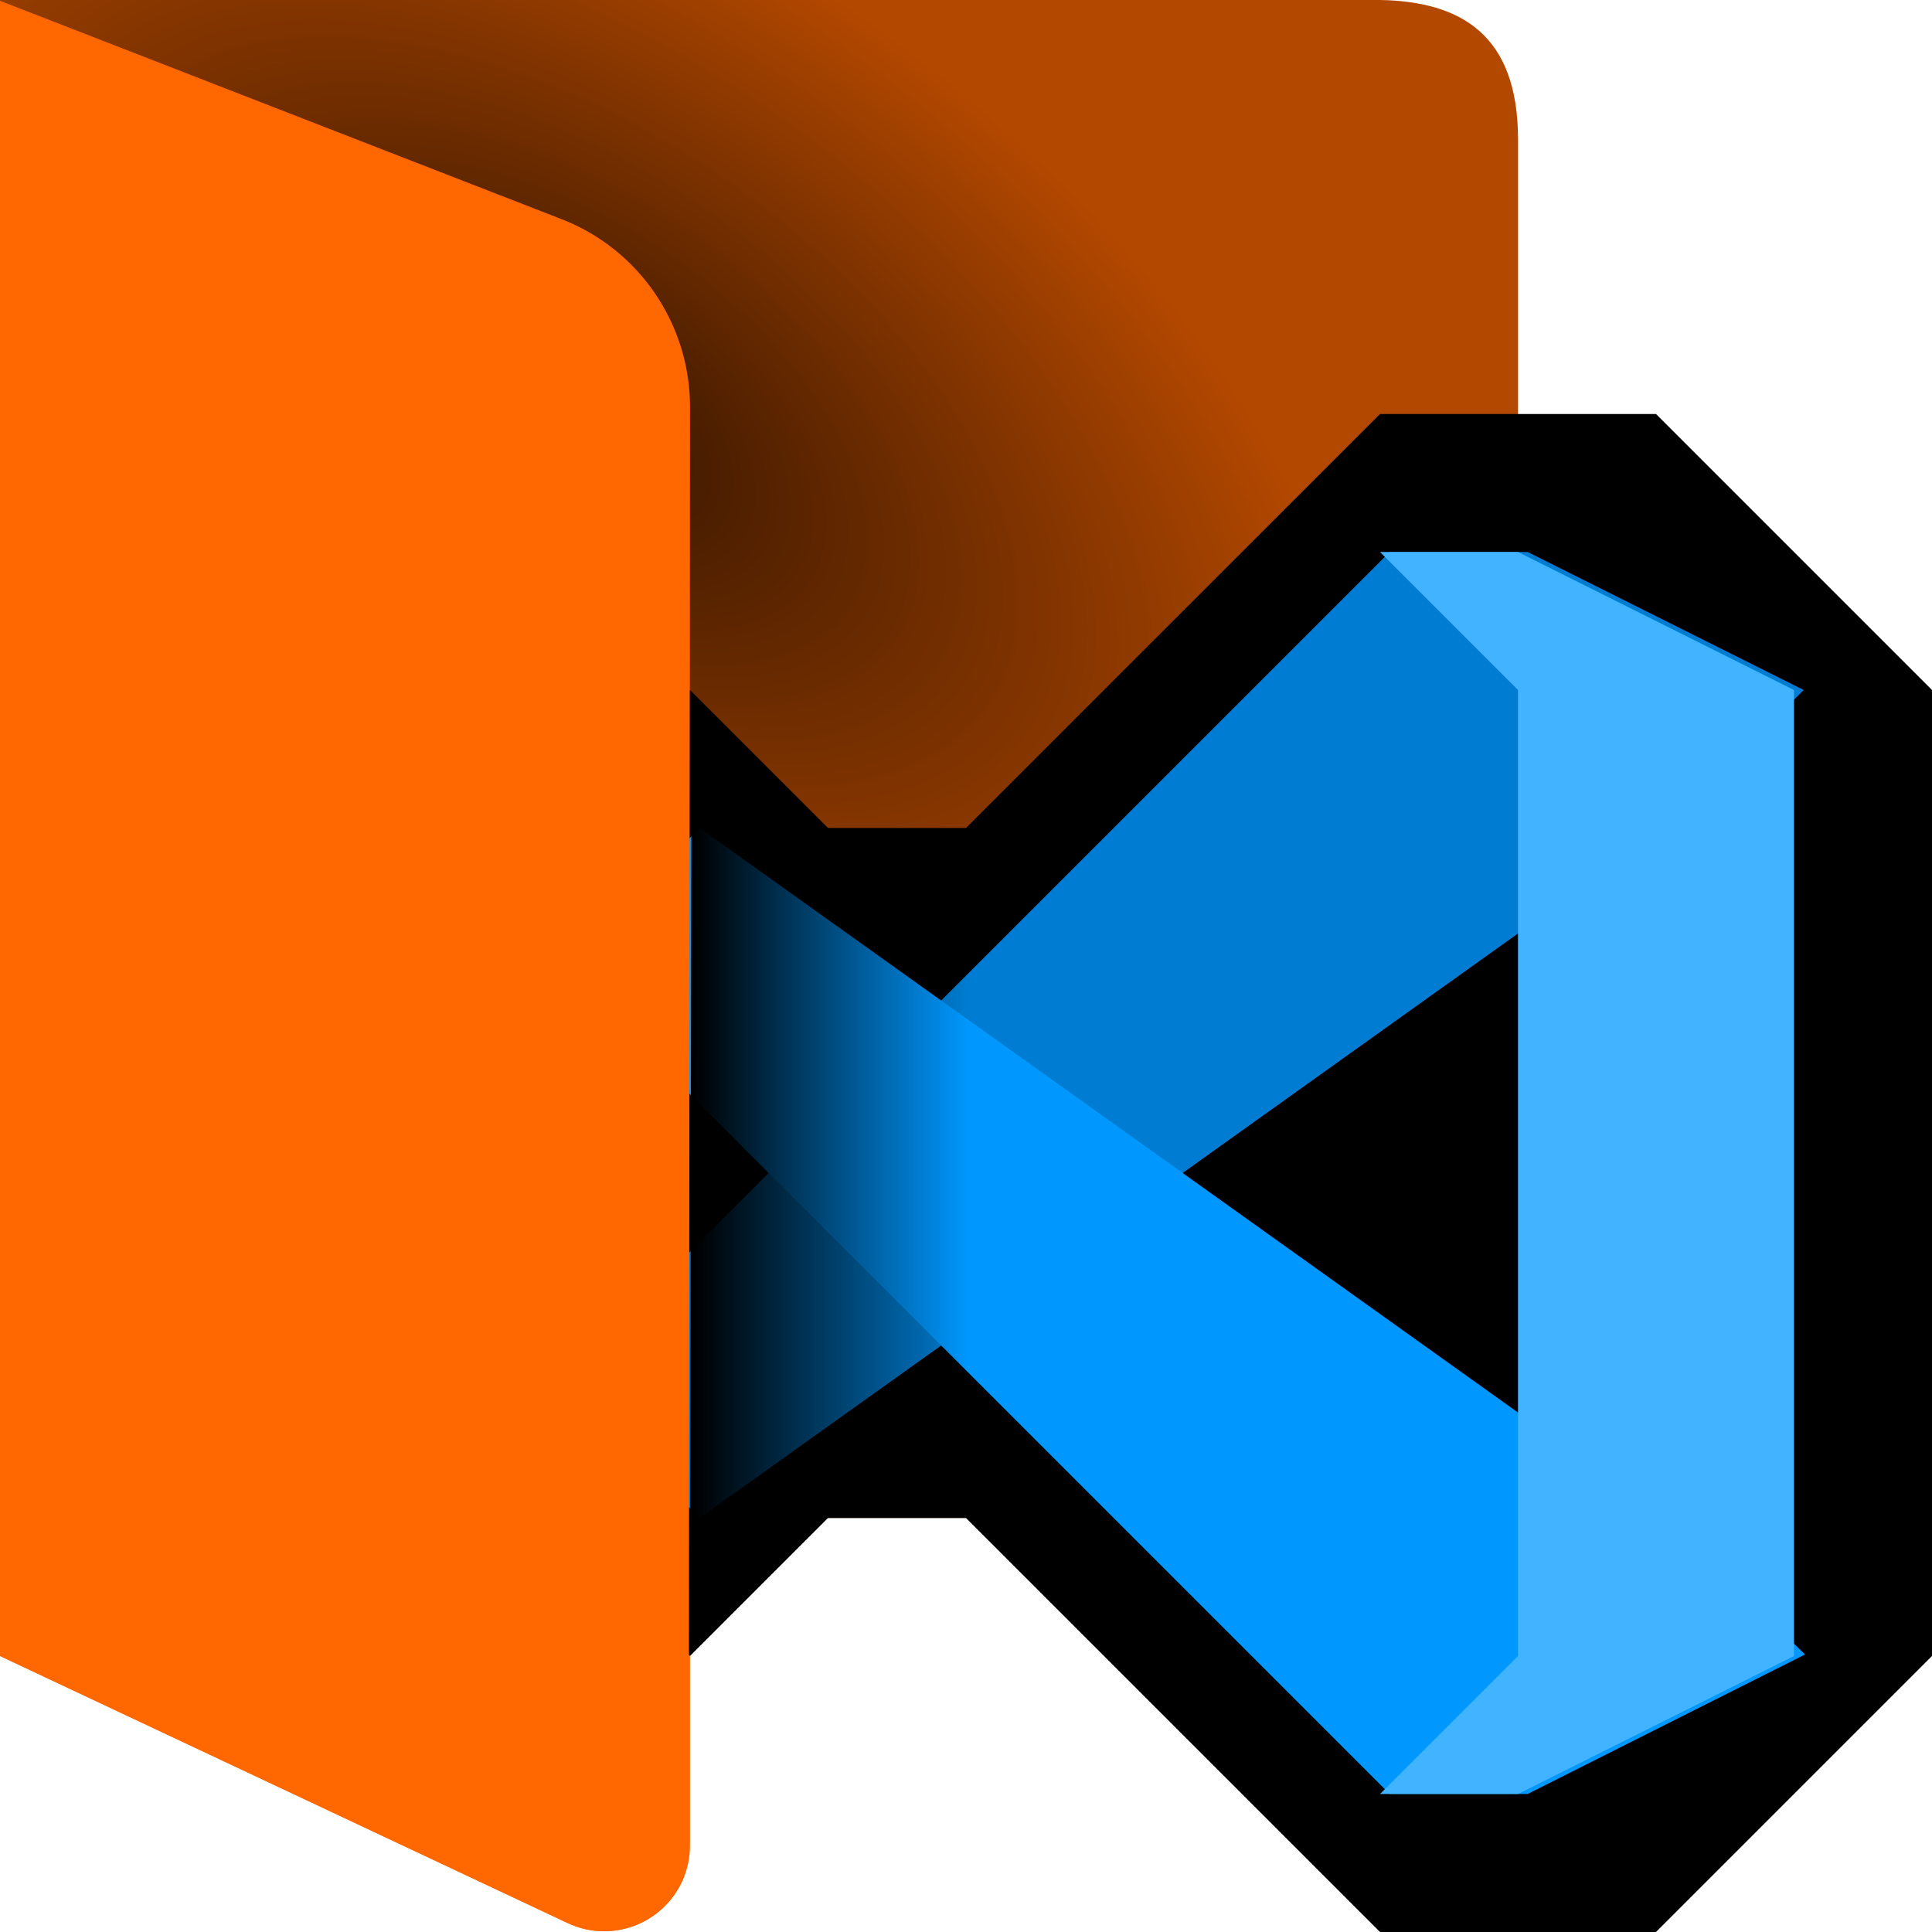 <?xml version="1.0" encoding="UTF-8"?><svg id="Done" xmlns="http://www.w3.org/2000/svg" xmlns:xlink="http://www.w3.org/1999/xlink" viewBox="0 0 14 14"><defs><style>.cls-1{fill:#ff6700;}.cls-2{opacity:.3;}.cls-2,.cls-3{isolation:isolate;}.cls-4{fill:#41b3ff;}.cls-4,.cls-5,.cls-6,.cls-7{fill-rule:evenodd;}.cls-5{fill:#007dd2;}.cls-8{fill:url(#linear-gradient);}.cls-3{fill:url(#radial-gradient);opacity:.711;}.cls-7{fill:#0098ff;}</style><radialGradient id="radial-gradient" cx="109.047" cy="-123.826" fx="109.047" fy="-123.826" r="1.587" gradientTransform="translate(-214.606 -480.74) rotate(33.69) scale(4.129 -2.271)" gradientUnits="userSpaceOnUse"><stop offset="0" stop-color="#000"/><stop offset="1" stop-color="#000" stop-opacity="0"/></radialGradient><linearGradient id="linear-gradient" x1="62.378" y1="-136.212" x2="62.907" y2="-136.212" gradientTransform="translate(-230.758 -506.308) scale(3.78 -3.78)" gradientUnits="userSpaceOnUse"><stop offset="0" stop-color="#000"/><stop offset="1" stop-color="#000" stop-opacity="0"/></linearGradient></defs><g id="Layer_40"><path id="path332" class="cls-1" d="m0,0v12l4.113,1.935c.31.147.681.013.828-.298.039-.083.06-.175.059-.267v-2.371h6V1c-.004-.745-.409-.989-1-1H0Z"/><g id="g337"><path id="path333" class="cls-2" d="m-.018,0l4.085,1.588c.562.219.933.76.933,1.364v8.048h6V1c-.004-.745-.409-.989-1.002-1H-.018Z"/><path id="path334" class="cls-3" d="m10,11c.706-.08,1.081-.38,1-.984v-5.016c.665-.002.998-.335,1-1V1C12.005.36,11.691.01,11,0H0v11h10Z"/><g id="g523"><path id="path518" class="cls-6" d="m8,5l-1,1h-1l-1-1-1,1-1,1,1,1v1l-1,1,2,2,1-1h1l2,2,1,1h2l2-2v-7l-2-2h-2l-2,2Z"/><g id="g522"><path id="path520" class="cls-5" d="m11.07,4h-1l-6,6,1,1,7-5,1-1h0l-2-1Z"/><path id="path521" class="cls-7" d="m11.07,13h-1l-6-6,.511-.511.489-.489,7,5,1.01.989h0l-2.01,1.011Z"/><path id="path522" class="cls-4" d="m11,13h-1l1-1v-7l-1-1h1l2,1v7l-2,1Z"/></g></g><path id="path337" class="cls-8" d="m5.011,5.347l.99.654.999.195v3.802l-.999.999-1.001.671.011-6.322Z"/></g><path class="cls-1" d="m5,2.951c.001-.603-.369-1.145-.931-1.363L0,.006v11.994l4.113,1.935c.31.147.681.013.828-.298.033-.07.045-.147.05-.224l.009-10.462Z"/></g></svg>
